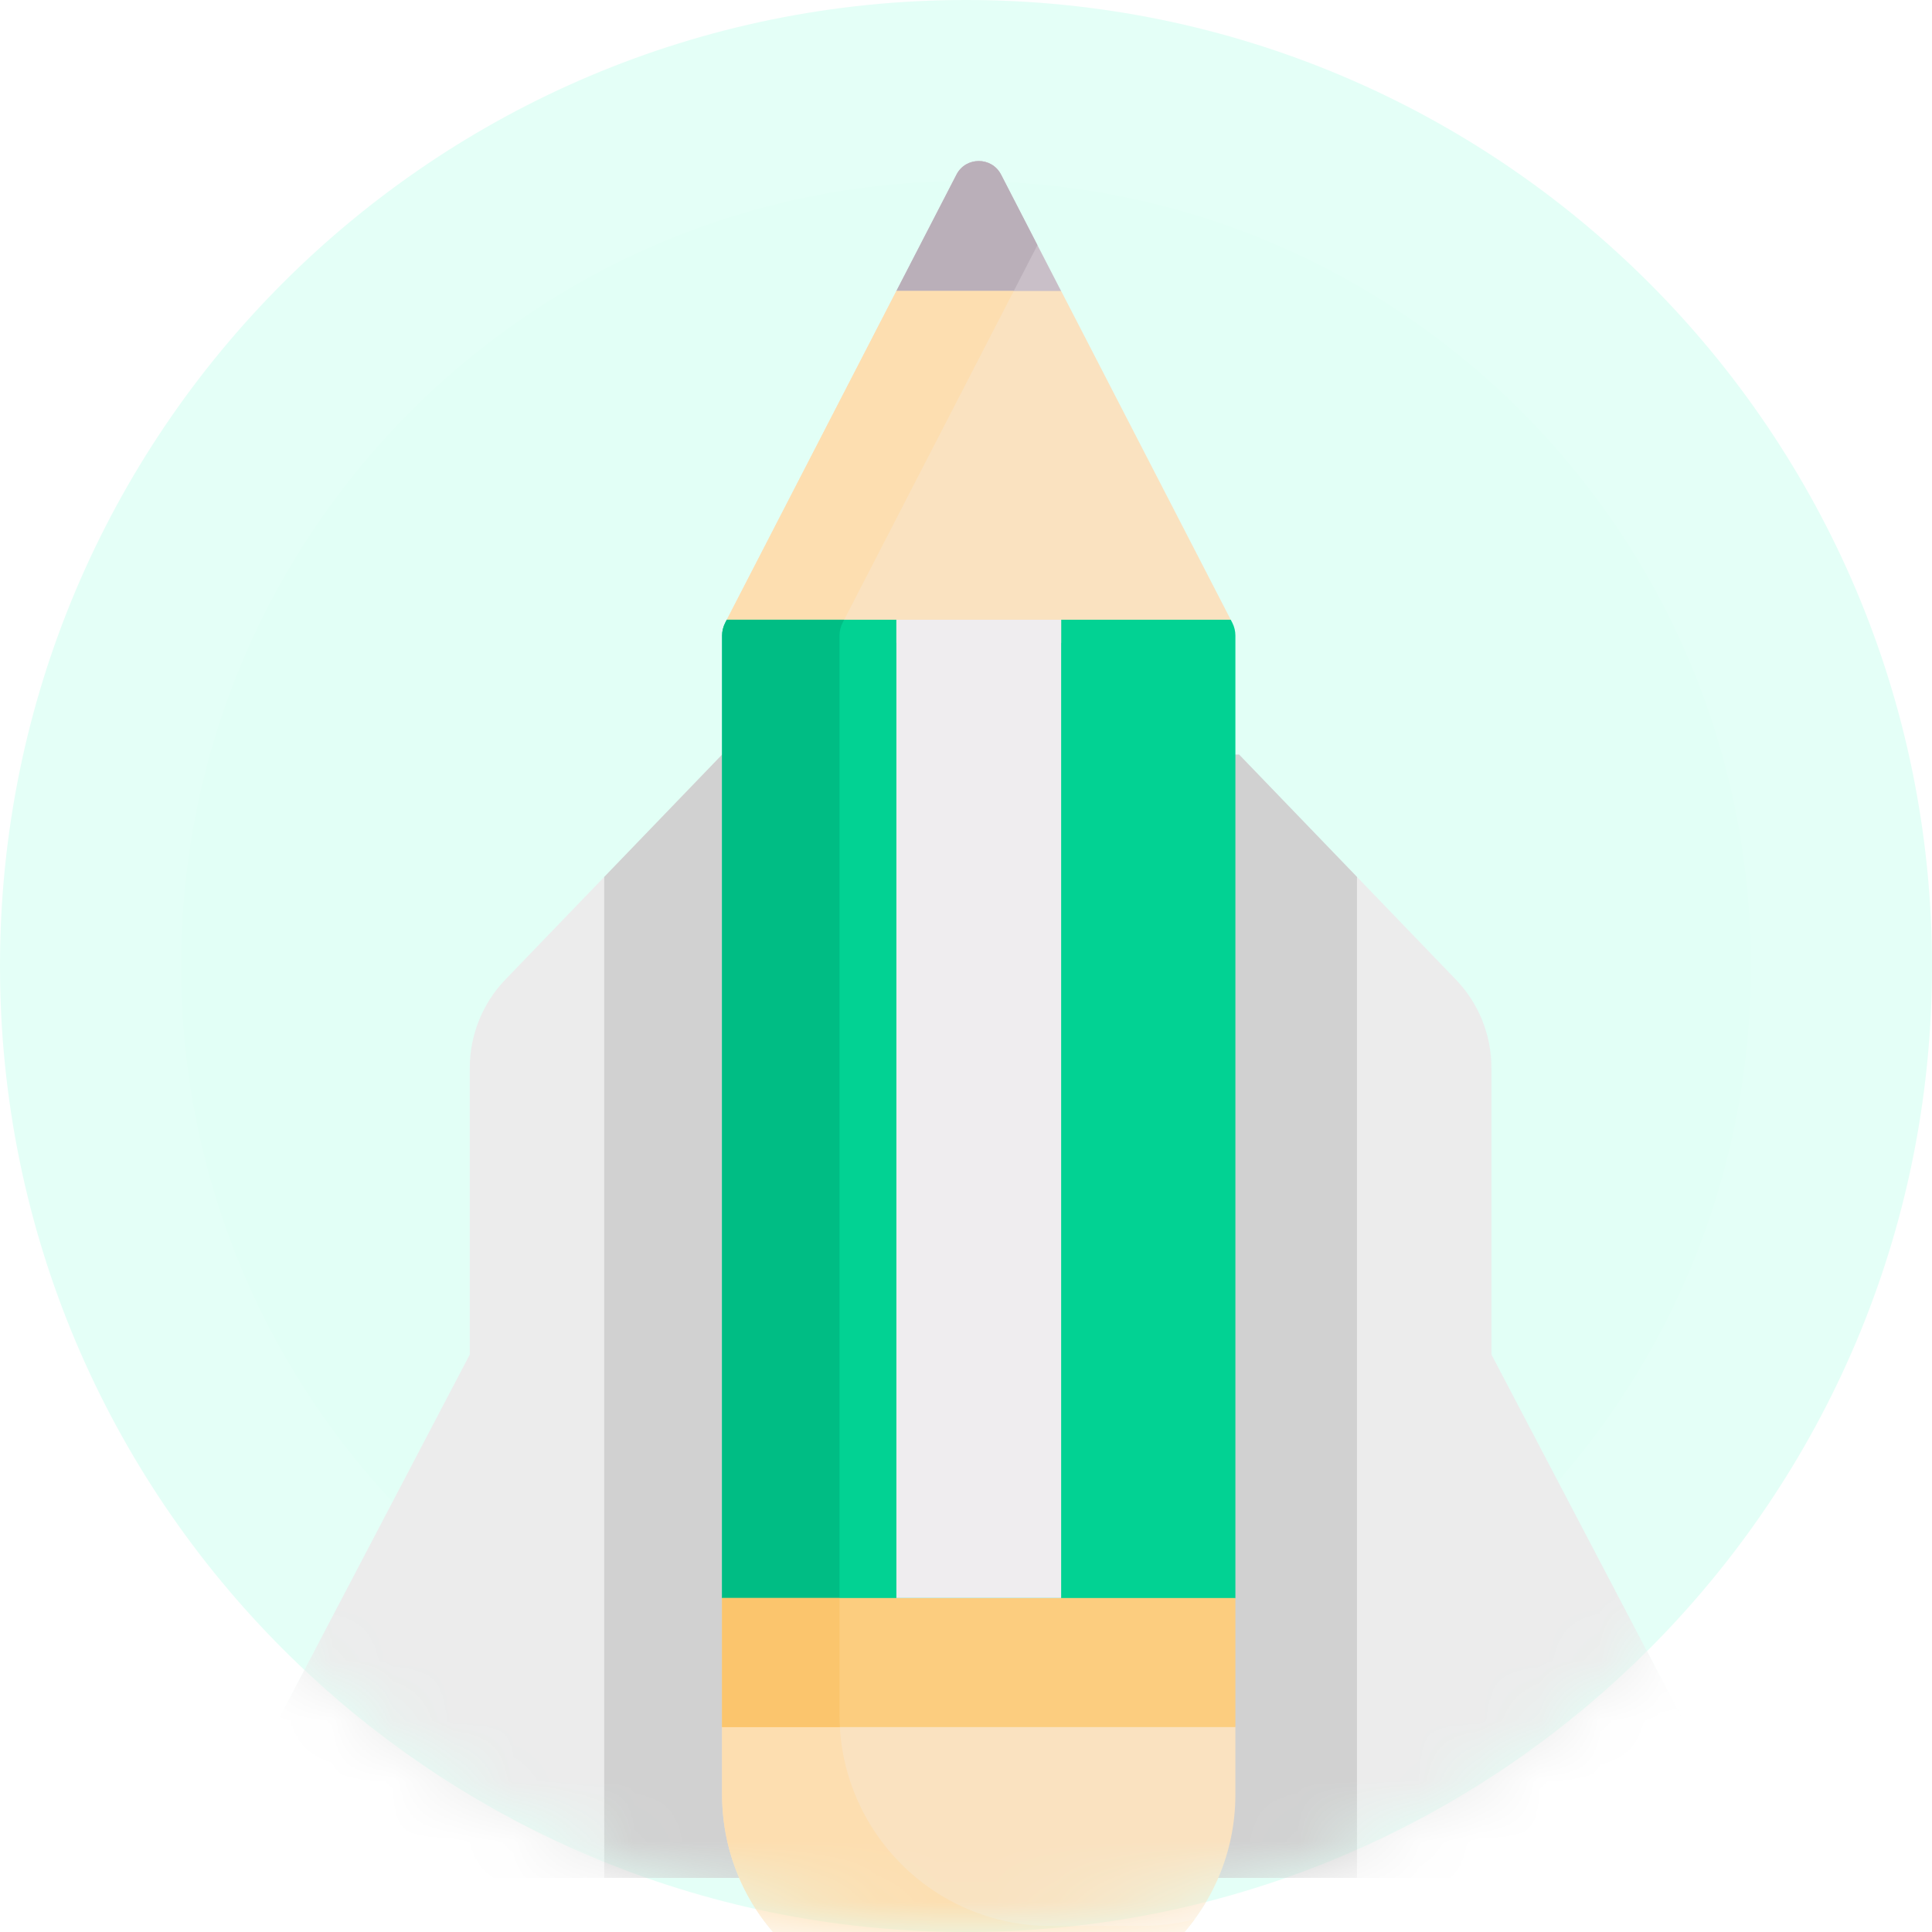 <svg width="32" height="32" viewBox="0 0 32 32" fill="none" xmlns="http://www.w3.org/2000/svg">
<path d="M16 32C24.837 32 32 24.837 32 16C32 7.163 24.837 0 16 0C7.163 0 0 7.163 0 16C0 24.837 7.163 32 16 32Z" fill="#E2FFF6"/>
<path d="M30.5 16C30.5 24.008 24.008 30.5 16 30.5C7.992 30.5 1.5 24.008 1.5 16C1.5 7.992 7.992 1.5 16 1.5C24.008 1.5 30.5 7.992 30.5 16Z" stroke="white" stroke-opacity="0.08" stroke-width="3"/>
<mask id="mask0" mask-type="alpha" maskUnits="userSpaceOnUse" x="0" y="0" width="32" height="32">
<path d="M16 32C24.837 32 32 24.837 32 16C32 7.163 24.837 0 16 0C7.163 0 0 7.163 0 16C0 24.837 7.163 32 16 32Z" fill="#E2FFF6"/>
<path d="M30.5 16C30.5 24.008 24.008 30.5 16 30.5C7.992 30.5 1.5 24.008 1.5 16C1.5 7.992 7.992 1.5 16 1.5C24.008 1.5 30.5 7.992 30.5 16Z" stroke="white" stroke-opacity="0.08" stroke-width="3"/>
</mask>
<g mask="url(#mask0)">
<g filter="url(#filter0_d)">
<path fill-rule="evenodd" clip-rule="evenodd" d="M16.581 2.892C16.427 2.592 15.997 2.592 15.842 2.892L14.848 4.82H14.847L12.038 10.265L12.038 10.265H12.038L12.012 10.315C11.979 10.381 11.961 10.453 11.961 10.527V12.498H11.96L10.008 14.524L10.005 14.538L10 14.533L8.371 16.224C7.993 16.617 7.781 17.142 7.781 17.688V22.434L4.547 28.605V30.873C4.547 31 4.65 31.104 4.778 31.104H10.008L10.008 31.104H12.244C12.779 32.348 14.016 33.22 15.457 33.22H16.966C17.327 33.22 17.675 33.165 18.003 33.063C18.983 32.76 19.779 32.036 20.18 31.104H22.476L27.706 31.104C27.834 31.104 27.938 31 27.938 30.873V28.605L24.704 22.434V17.688C24.704 17.142 24.492 16.617 24.113 16.224L22.485 14.533L22.479 14.538L22.476 14.524L20.524 12.498H20.463V10.527C20.463 10.453 20.445 10.381 20.411 10.315L20.385 10.265L20.385 10.265L17.576 4.82H17.576H17.576L16.581 2.892Z" fill="#E2FFF6"/>
</g>
<path d="M23.529 19.13L22.476 14.524L20.524 12.498H11.96L10.008 14.524L8.875 20.293L8.798 30.139L10.008 31.104H22.476L23.761 29.028L23.529 19.13Z" fill="#D1D1D1"/>
<path d="M27.937 28.605V30.873C27.937 31 27.834 31.104 27.706 31.104H22.476V21.355V14.541L22.484 14.533L24.113 16.224C24.492 16.617 24.703 17.142 24.703 17.688V22.435L27.937 28.605Z" fill="#ECECEC"/>
<path d="M10.008 21.355V31.104H4.778C4.65 31.104 4.547 31.001 4.547 30.873V28.606L7.781 22.435V17.689C7.781 17.143 7.993 16.617 8.371 16.224L10 14.533L10.008 14.541V21.355Z" fill="#ECECEC"/>
<path d="M19.792 27.244H13.227L11.96 28.606V29.723C11.96 31.654 13.525 33.22 15.457 33.22H16.966C18.897 33.22 20.462 31.654 20.462 29.723V28.606L19.792 27.244Z" fill="#FAE2C0"/>
<path d="M16.581 2.892C16.426 2.592 15.996 2.592 15.842 2.892L14.847 4.82L15.266 6.261H17.177L17.575 4.82L16.581 2.892Z" fill="#C9BFC8"/>
<path d="M16.791 4.82L17.183 4.06L16.581 2.892C16.426 2.592 15.996 2.592 15.842 2.892L14.847 4.82L15.266 6.261H17.177L17.193 6.204L16.791 4.82Z" fill="#BAAFB9"/>
<path d="M17.576 4.82H17.575H14.848H14.847L12.038 10.265L13.36 12.942H19.247L20.385 10.265L17.576 4.82Z" fill="#FAE2C0"/>
<path d="M16.791 4.82H14.848H14.847L12.038 10.265L13.36 12.942H15.304L13.982 10.265L16.791 4.82Z" fill="#FDDEB0"/>
<path d="M20.411 10.315L20.385 10.265H17.576V10.648H14.847V10.265H12.038L12.012 10.315C11.978 10.381 11.96 10.454 11.96 10.527V26.468L14.141 28.023H19.167L20.462 26.468V10.527C20.462 10.454 20.445 10.381 20.411 10.315V10.315Z" fill="#02D293"/>
<path d="M13.905 10.528C13.905 10.454 13.922 10.381 13.956 10.315L13.982 10.265H13.982V10.265H12.038L12.012 10.315C11.978 10.381 11.96 10.454 11.96 10.527V26.468L14.141 28.023H16.085L13.905 26.469V10.528Z" fill="#00BD84"/>
<path d="M18.91 31.9H17.401C15.47 31.9 13.905 30.334 13.905 28.403V27.244H13.227L11.96 28.606V29.723C11.96 31.654 13.525 33.22 15.457 33.22H16.966C18.124 33.22 19.15 32.656 19.787 31.789C19.506 31.861 19.213 31.9 18.91 31.9V31.9Z" fill="#FDDEB0"/>
<path d="M11.96 26.468H20.462V28.606H11.96V26.468Z" fill="#FCCD7F"/>
<path d="M14.847 10.265H17.576V26.468H14.847V10.265Z" fill="#EFEDEF"/>
<path d="M13.905 28.403V26.468H11.96V28.606H13.911C13.907 28.539 13.905 28.471 13.905 28.403Z" fill="#FBC56D"/>
</g>
<defs>
<filter id="filter0_d" x="-10.453" y="-12.333" width="53.391" height="60.553" filterUnits="userSpaceOnUse" color-interpolation-filters="sRGB">
<feFlood flood-opacity="0" result="BackgroundImageFix"/>
<feColorMatrix in="SourceAlpha" type="matrix" values="0 0 0 0 0 0 0 0 0 0 0 0 0 0 0 0 0 0 127 0"/>
<feOffset/>
<feGaussianBlur stdDeviation="7.5"/>
<feColorMatrix type="matrix" values="0 0 0 0 0 0 0 0 0 0.741 0 0 0 0 0.518 0 0 0 0.5 0"/>
<feBlend mode="normal" in2="BackgroundImageFix" result="effect1_dropShadow"/>
<feBlend mode="normal" in="SourceGraphic" in2="effect1_dropShadow" result="shape"/>
</filter>
</defs>
</svg>
